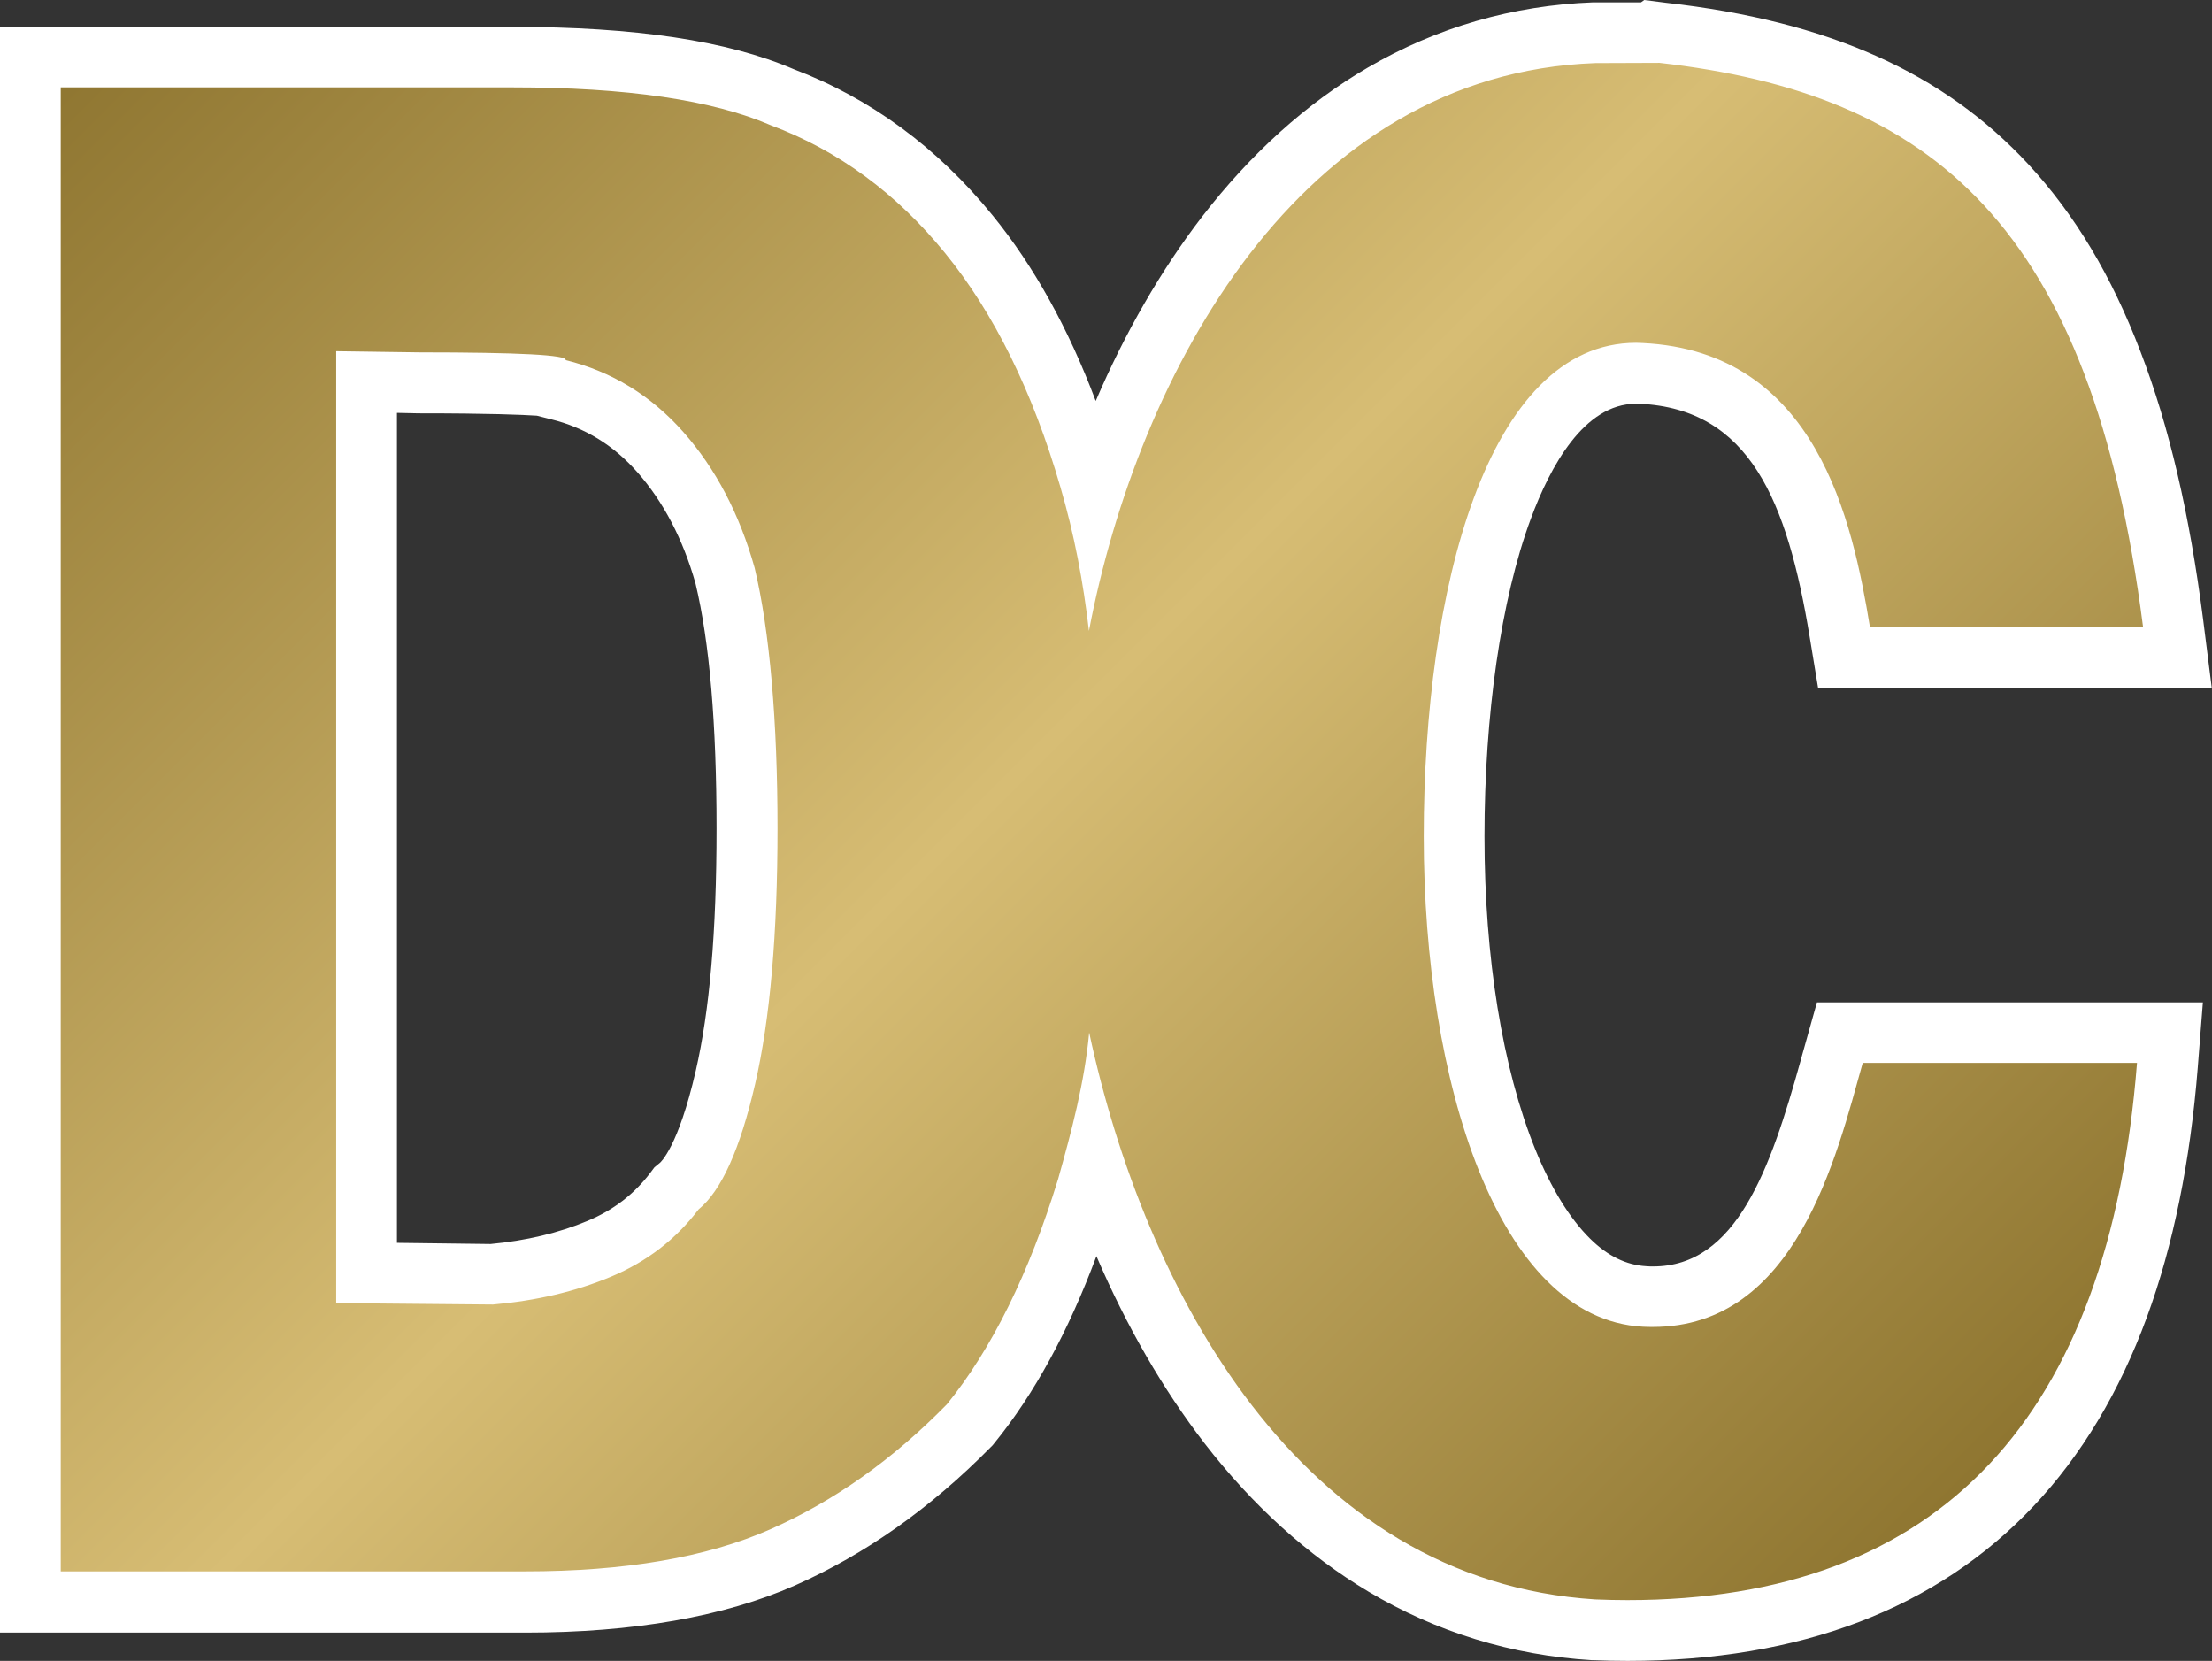 <?xml version="1.0" encoding="utf-8"?>
<!-- Generator: Adobe Illustrator 28.0.0, SVG Export Plug-In . SVG Version: 6.00 Build 0)  -->
<svg version="1.1" id="Layer_2_00000034811007788002291110000002460854858333462695_"
	 xmlns="http://www.w3.org/2000/svg" xmlns:xlink="http://www.w3.org/1999/xlink" x="0px" y="0px" viewBox="0 0 946.8 710.8"
	 style="enable-background:new 0 0 946.8 710.8;" xml:space="preserve">
<rect x="0" y="0" width="946.8" height="710.8" fill="#333333" stroke="none"/>
<style type="text/css">
	.st0{fill:url(#SVGID_1_);}
	.st1{fill:#FFFFFF;}
</style>
<g id="Layer_1-2">
	<g>
		
			<linearGradient id="SVGID_1_" gradientUnits="userSpaceOnUse" x1="45.545" y1="720.125" x2="775.162" y2="-9.492" gradientTransform="matrix(1 0 0 -1 0 712)">
			<stop  offset="0" style="stop-color:#8D742F"/>
			<stop  offset="0.5" style="stop-color:#D7BD74"/>
			<stop  offset="1" style="stop-color:#8D742F"/>
		</linearGradient>
		<path class="st0" d="M696.6,697.8c-4.7,0-9.5-0.1-14.3-0.3l-0.3,0c-32.2-2-62.3-11.3-89.6-27.5c-24.6-14.6-47-34.9-66.6-60.3
			c-27.3-35.4-45.5-75.2-57.5-111.2c-0.9,3.3-1.8,6.6-2.7,9.8l-0.1,0.3c-12.9,42-29.7,75.9-49.9,100.8l-0.4,0.5l-0.4,0.4
			c-24.3,24.8-51,43.7-79.6,56.3c-28.7,12.7-65.8,19.1-110.2,19.1H13V24.4h206.3c50.9,0,88.7,5.6,115.5,17.2
			c30.8,11.6,57.7,31.4,79.9,58.7c21.9,26.9,39.3,62.2,51.7,104.7c0.6,1.9,1.1,3.9,1.7,5.9c13.7-41.7,33.1-79.6,56.6-110
			C544.5,75,567.2,54.6,592,40.1c27.7-16.2,58.1-25,90.3-26.1h0.2h23.8l0.8-0.5l4.7,0.5c66.1,7.5,112.8,28.1,147,65.1
			c18.8,20.2,33.6,45.1,45.4,76c11.9,31.1,20.4,67.6,26,111.7l1.9,14.6H789.3l-1.8-10.9c-9.2-55.8-26-107.9-85-110.7
			c-0.7,0-1.5-0.1-2.2-0.1c-29.6,0-47.4,31.4-57.2,57.8c-13.3,35.9-20.7,85.8-20.7,140.4s8,102.6,22.6,138.7
			c10.4,25.7,29,56.6,58.8,58.3c1.2,0.1,2.5,0.1,3.7,0.1c21.1,0,37.2-10.1,50.6-31.9c12.4-20.1,19.4-45.3,25-65.6
			c0.6-2.1,1.2-4.1,1.7-6.1l2.7-9.5h141.3l-1.1,14c-6.2,78.8-28.7,139.2-66.8,179.7C822,676.9,766.8,697.8,696.6,697.8L696.6,697.8
			L696.6,697.8z M210.5,545.3c16.7-1.5,32.2-5.2,46-10.9c13.2-5.5,23.7-13.6,32.1-24.7l0.9-1.2l1.2-1c4.2-3.5,12.3-14.1,19.8-46.5
			c6.1-26.6,9.2-62.5,9.2-106.7s-3.2-82-9.4-108.1c-6-21-15.3-38.8-27.7-52.8c-12.1-13.7-26.5-22.5-43.8-26.8l-7-1.7
			c-6.7-0.5-21.1-1.1-52.3-1.1l-22.6-0.4v381.3L210.5,545.3L210.5,545.3z"/>
		<path class="st1" d="M710.3,26.9c116.5,13.2,184.9,68.9,207,241.5H800.4c-7.5-45.5-22.8-118-97.3-121.6c-0.9,0-1.9-0.1-2.8-0.1
			c-63.9,0-90.9,106.4-90.9,211.2s31.6,206.5,93.7,209.9c1.5,0.1,3,0.1,4.4,0.1c61.3,0,78.5-72.8,89.8-113h117.4
			c-11.9,151.6-84.2,229.9-218.1,229.9c-4.5,0-9.1-0.1-13.8-0.3c-126.4-8-192.9-132.1-216.6-242.6c-2,21.4-7.5,42.1-13.3,62.7
			c-12.5,40.6-28.4,72.7-47.6,96.4c-23.2,23.7-48.4,41.5-75.6,53.5s-62.2,18-104.9,18H26V37.4h193.3c48.9,0,85.7,5.4,110.6,16.2
			c28.9,10.8,53.8,29.1,74.7,54.8s37.4,59.1,49.3,100.1c5.9,20.1,9.8,40.7,12.2,61.5C487.2,159.3,556.2,31.6,682.8,27L710.3,26.9
			L710.3,26.9 M143.9,150.3v407.4l67.1,0.6c18.4-1.6,35.2-5.5,50.5-11.9s27.8-16,37.5-28.8c9.8-8,17.8-25.9,24.2-53.6
			c6.4-27.7,9.6-64.3,9.6-109.6s-3.3-84.2-9.8-111.4c-6.5-23.1-16.7-42.5-30.5-58.1s-30.6-25.9-50.4-30.8c0.8-2.2-20-3.3-62.5-3.3
			L143.9,150.3L143.9,150.3L143.9,150.3L143.9,150.3 M703.8,0l-1.4,1h-20l-0.5,0c-34.4,1.3-66.9,10.7-96.4,27.9
			c-26.3,15.3-50.2,36.9-71.1,64c-17.5,22.8-32.9,49.5-45.4,78.7c-11.7-31.1-26.5-57.8-44.2-79.5c-23.6-29-52.3-50.1-85.1-62.5
			c-28.4-12.2-67.8-18.1-120.4-18.1H0v687.2h224.9c46.2,0,85-6.8,115.4-20.2c30.1-13.3,58.2-33.2,83.7-59.1l0.9-0.9l0.8-1
			c17-20.9,31.6-47.7,43.6-79.9c12.9,30.1,28.5,57,46.2,80c20.7,26.8,44.3,48.1,70.3,63.6c29.1,17.3,61.2,27.2,95.5,29.3l0.3,0h0.3
			c5,0.2,10,0.3,14.8,0.3c73.8,0,132.3-22.3,173.7-66.2c20.5-21.7,36.8-48.9,48.5-80.8c11.3-30.7,18.6-66.7,21.8-106.8l2.2-28H777.7
			l-5.3,18.9c-0.6,2-1.1,4-1.7,6.1c-12.9,46.4-27.5,88-63.1,88c-1,0-2,0-3-0.1c-8.5-0.5-16.4-4.3-24-11.8
			c-8.8-8.7-16.7-21.6-23.5-38.3c-14-34.6-21.7-82.1-21.7-133.8s7-101.4,19.8-135.9c8.3-22.5,22.9-49.3,45-49.3c0.5,0,1,0,1.6,0
			c47.1,2.2,63.2,41.5,72.8,99.8l3.6,21.8h168.5l-3.7-29.3c-5.8-45.1-14.5-82.6-26.8-114.6c-12.4-32.5-28.1-58.7-48-80.2
			c-36.4-39.3-85.7-61.3-155-69.1L703.8,0L703.8,0L703.8,0z M169.9,531.9V176.7l9.2,0.2h0.2h0.2c30.2,0,44.1,0.6,50.3,1l5.9,1.5
			c14.7,3.6,26.9,11.1,37.2,22.8c11,12.5,19.4,28.4,24.8,47.5c6,25,9,60.2,9,104.8s-3,78.1-8.9,103.8c-7.5,32.6-15.1,39.2-15.4,39.4
			l-2.3,1.9l-1.8,2.4c-7,9.2-15.8,15.9-26.8,20.5c-12.4,5.2-26.4,8.5-41.5,9.9L169.9,531.9L169.9,531.9L169.9,531.9z"/>
	</g>
</g>
</svg>
